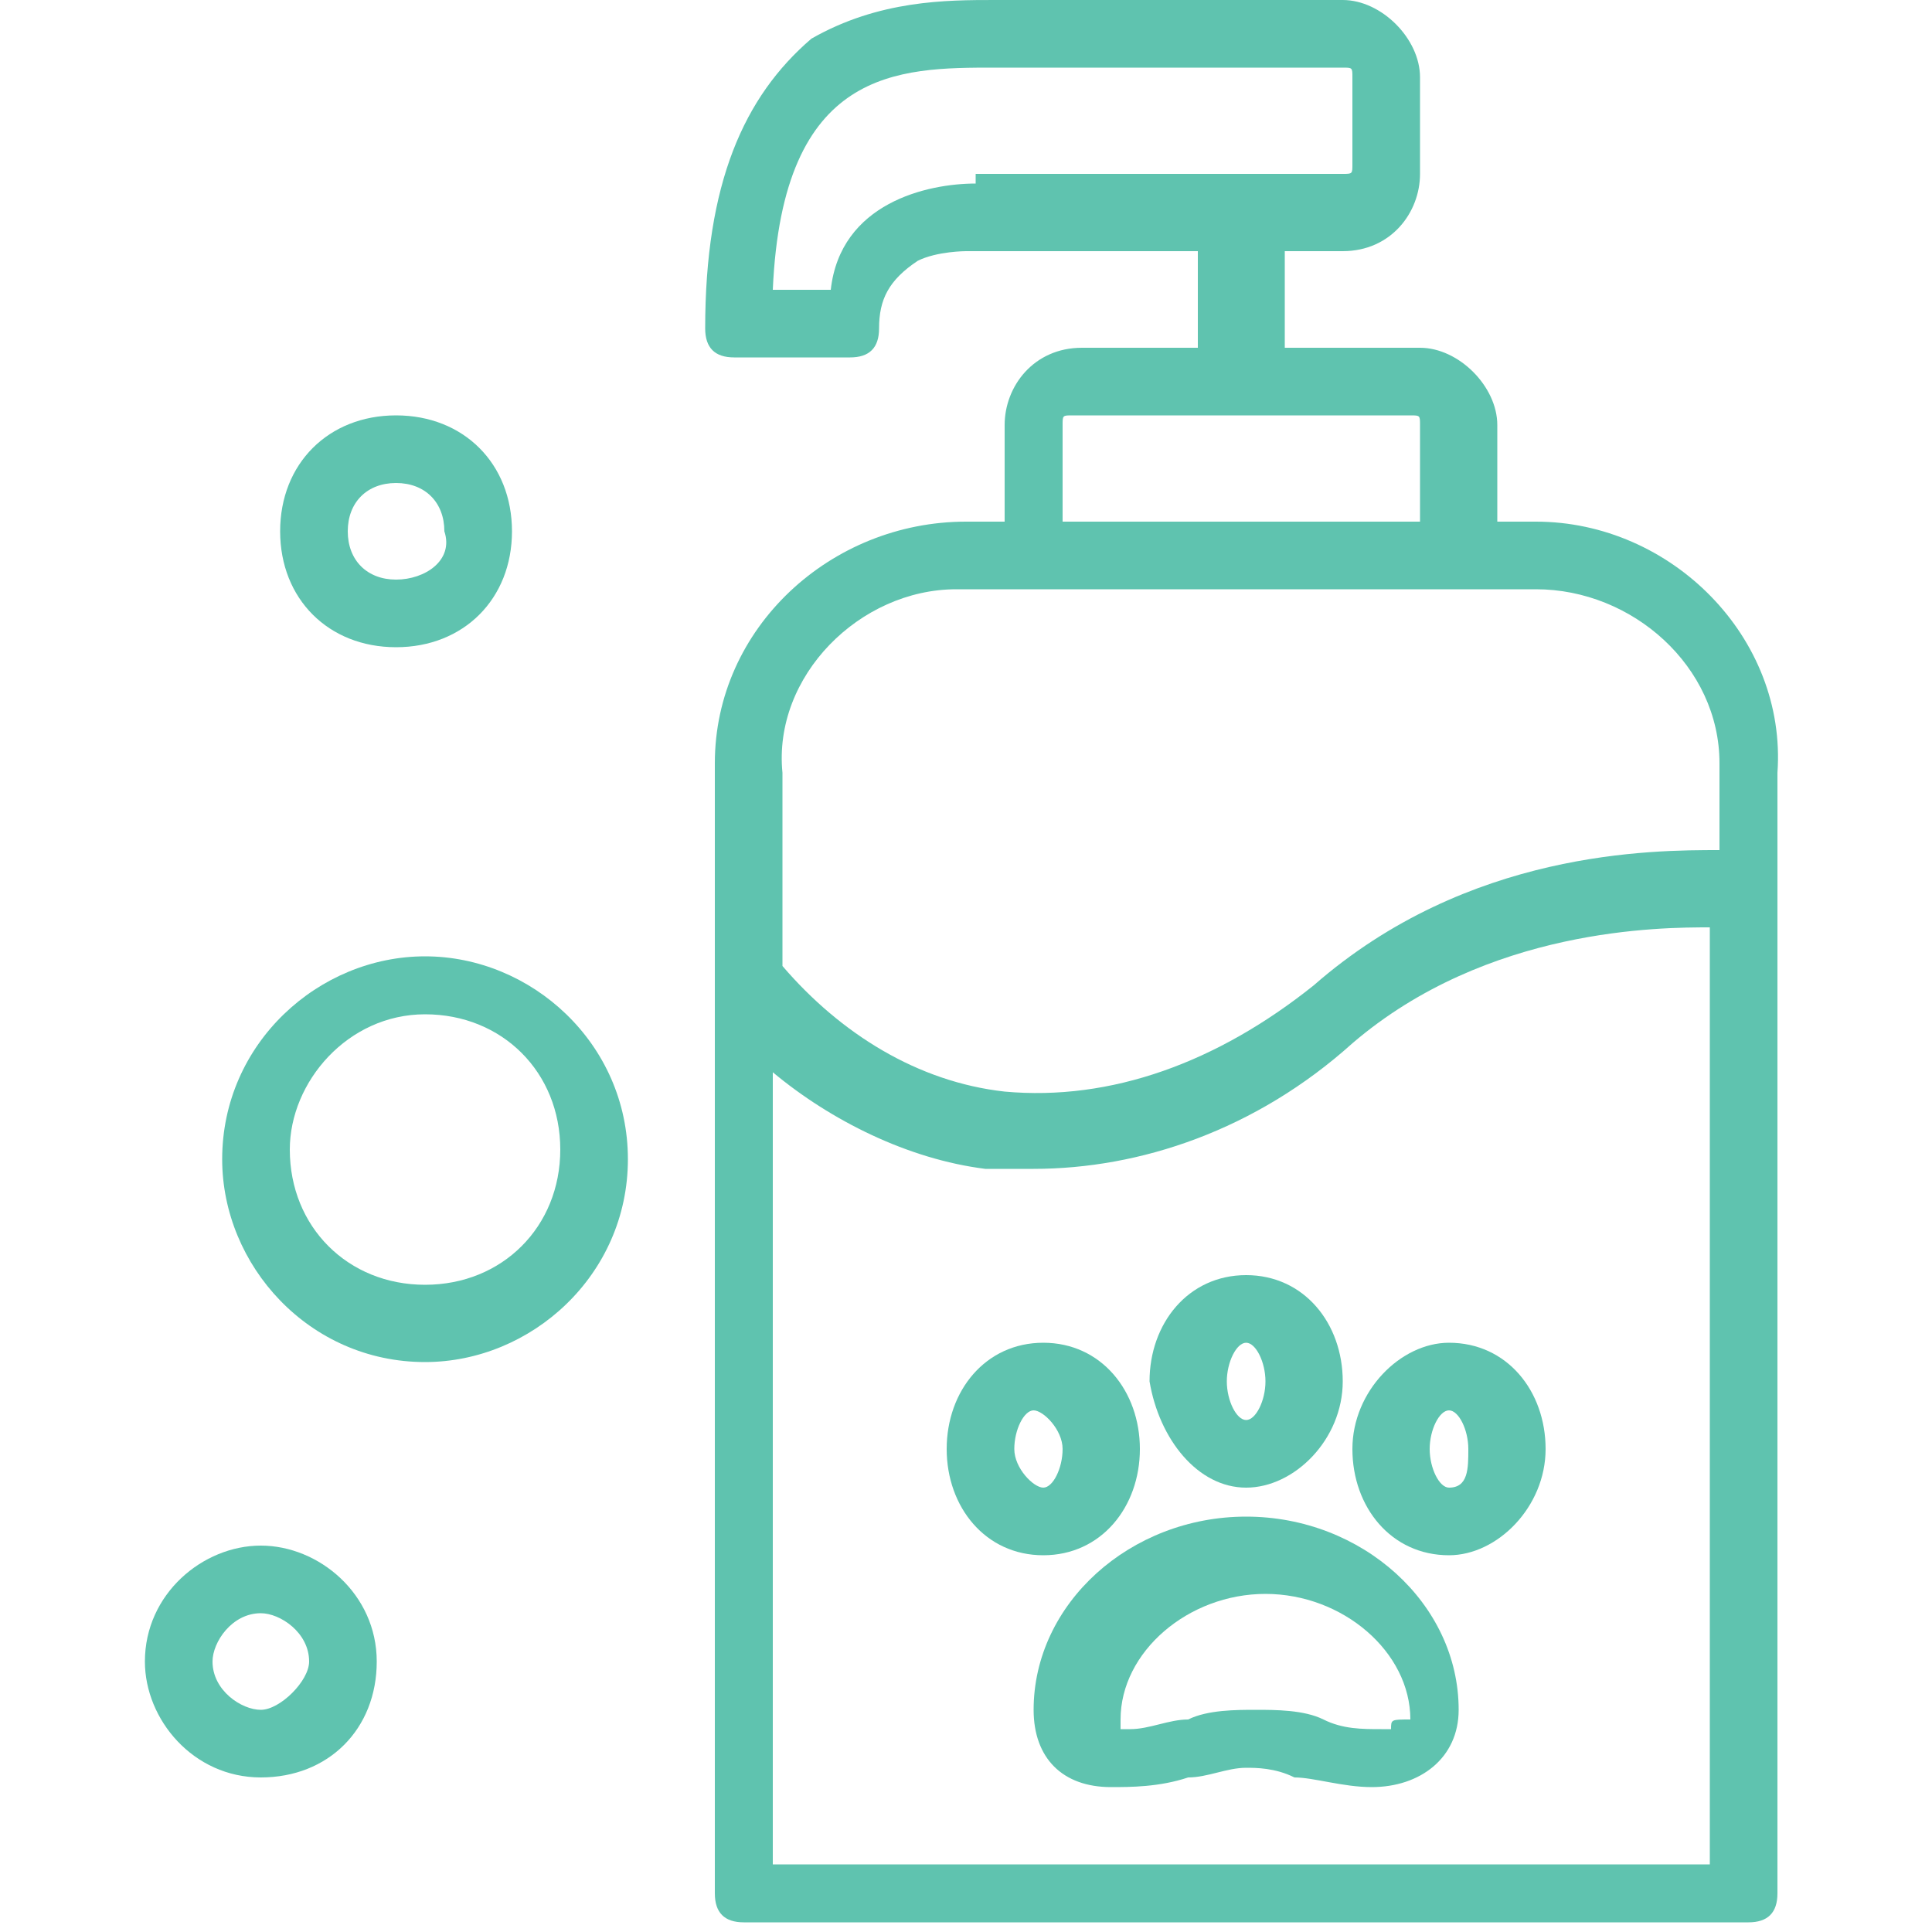 <?xml version="1.0" encoding="utf-8"?>
<!-- Generator: Adobe Illustrator 19.0.0, SVG Export Plug-In . SVG Version: 6.00 Build 0)  -->
<svg version="1.1" id="Capa_1" xmlns="http://www.w3.org/2000/svg" xmlns:xlink="http://www.w3.org/1999/xlink" x="0px" y="0px"
	 viewBox="-4 2 20 20" style="enable-background:new -4 2 20 20;" xml:space="preserve">
<style type="text/css">
	.st0{fill:#5FC3AF;}
</style>
<path id="XMLID_56_" class="st0" d="M10.4,19.9c0,0,0,0-0.1,0c-0.2,0-0.4,0-0.6-0.1s-0.5-0.1-0.7-0.1c-0.2,0-0.5,0-0.7,0.1
	c-0.2,0-0.4,0.1-0.6,0.1c-0.1,0-0.1,0-0.1,0s0,0,0-0.1c0-0.7,0.7-1.3,1.5-1.3c0.8,0,1.5,0.6,1.5,1.3C10.4,19.8,10.4,19.8,10.4,19.9z
	 M8.9,17.7c-1.2,0-2.2,0.9-2.2,2c0,0.5,0.3,0.8,0.8,0.8c0.2,0,0.5,0,0.8-0.1c0.2,0,0.4-0.1,0.6-0.1c0.1,0,0.3,0,0.5,0.1
	c0.2,0,0.5,0.1,0.8,0.1c0.5,0,0.9-0.3,0.9-0.8C11.1,18.6,10.1,17.7,8.9,17.7z"/>
<path id="XMLID_49_" class="st0" d="M6.5,17c0-0.2,0.1-0.4,0.2-0.4S7,16.8,7,17s-0.1,0.4-0.2,0.4C6.7,17.4,6.5,17.2,6.5,17z M7.8,17
	c0-0.6-0.4-1.1-1-1.1s-1,0.5-1,1.1s0.4,1.1,1,1.1S7.8,17.6,7.8,17z"/>
<path id="XMLID_42_" class="st0" d="M8.9,15.9c0.1,0,0.2,0.2,0.2,0.4c0,0.2-0.1,0.4-0.2,0.4s-0.2-0.2-0.2-0.4S8.8,15.9,8.9,15.9z
	 M8.9,17.4c0.5,0,1-0.5,1-1.1s-0.4-1.1-1-1.1s-1,0.5-1,1.1C8,16.9,8.4,17.4,8.9,17.4z"/>
<path id="XMLID_35_" class="st0" d="M11,17.4c-0.1,0-0.2-0.2-0.2-0.4s0.1-0.4,0.2-0.4c0.1,0,0.2,0.2,0.2,0.4S11.2,17.4,11,17.4z
	 M11,15.9c-0.5,0-1,0.5-1,1.1c0,0.6,0.4,1.1,1,1.1c0.5,0,1-0.5,1-1.1C12,16.4,11.6,15.9,11,15.9z"/>
<path id="XMLID_25_" class="st0" d="M4,21.3v-8.2c0.6,0.5,1.4,0.9,2.2,1c0.1,0,0.3,0,0.5,0c1.1,0,2.3-0.4,3.3-1.3
	c1.4-1.2,3.2-1.2,3.7-1.2v9.7L4,21.3L4,21.3z M5.9,8.1h6c1,0,1.9,0.8,1.9,1.8v0.9c-0.7,0-2.6,0-4.2,1.4c-1,0.8-2.1,1.2-3.2,1.1
	c-0.9-0.1-1.7-0.6-2.3-1.3V10C4,9,4.9,8.1,5.9,8.1z M7,6.4c0-0.1,0-0.1,0.1-0.1h3.5c0.1,0,0.1,0,0.1,0.1v1H7C7,7.4,7,6.4,7,6.4z
	 M6.1,3.9C5.6,3.9,4.7,4.1,4.6,5H4c0.1-2.3,1.3-2.3,2.3-2.3h3.6c0.1,0,0.1,0,0.1,0.1v0.9c0,0.1,0,0.1-0.1,0.1H6.1z M11.9,7.4h-0.4
	v-1c0-0.4-0.4-0.8-0.8-0.8H9.3v-1h0.6c0.5,0,0.8-0.4,0.8-0.8V2.8c0-0.4-0.4-0.8-0.8-0.8H6.3C5.8,2,5.1,2,4.4,2.4
	C3.7,3,3.3,3.9,3.3,5.4c0,0.2,0.1,0.3,0.3,0.3h1.2c0.2,0,0.3-0.1,0.3-0.3c0-0.3,0.1-0.5,0.4-0.7c0.2-0.1,0.5-0.1,0.5-0.1l0,0h2.4v1
	H7.2C6.7,5.6,6.4,6,6.4,6.4v1H6c-1.4,0-2.6,1.1-2.6,2.5v11.7c0,0.2,0.1,0.3,0.3,0.3h10.4c0.2,0,0.3-0.1,0.3-0.3V10
	C14.5,8.6,13.3,7.4,11.9,7.4z"/>
<path id="XMLID_18_" class="st0" d="M0.1,7c0.3,0,0.5,0.2,0.5,0.5C0.7,7.8,0.4,8,0.1,8s-0.5-0.2-0.5-0.5S-0.2,7,0.1,7z M0.1,8.7
	c0.7,0,1.2-0.5,1.2-1.2S0.8,6.3,0.1,6.3s-1.2,0.5-1.2,1.2S-0.6,8.7,0.1,8.7z"/>
<path id="XMLID_11_" class="st0" d="M0.4,15.3c-0.8,0-1.4-0.6-1.4-1.4c0-0.7,0.6-1.4,1.4-1.4c0.8,0,1.4,0.6,1.4,1.4
	C1.8,14.7,1.2,15.3,0.4,15.3z M0.4,11.9c-1.1,0-2.1,0.9-2.1,2.1c0,1.1,0.9,2.1,2.1,2.1c1.1,0,2.1-0.9,2.1-2.1S1.5,11.9,0.4,11.9z"/>
<path id="XMLID_4_" class="st0" d="M-1.3,19.7c-0.2,0-0.5-0.2-0.5-0.5c0-0.2,0.2-0.5,0.5-0.5c0.2,0,0.5,0.2,0.5,0.5
	C-0.8,19.4-1.1,19.7-1.3,19.7z M-1.3,18c-0.6,0-1.2,0.5-1.2,1.2c0,0.6,0.5,1.2,1.2,1.2s1.2-0.5,1.2-1.2S-0.7,18-1.3,18z"/>
</svg>
